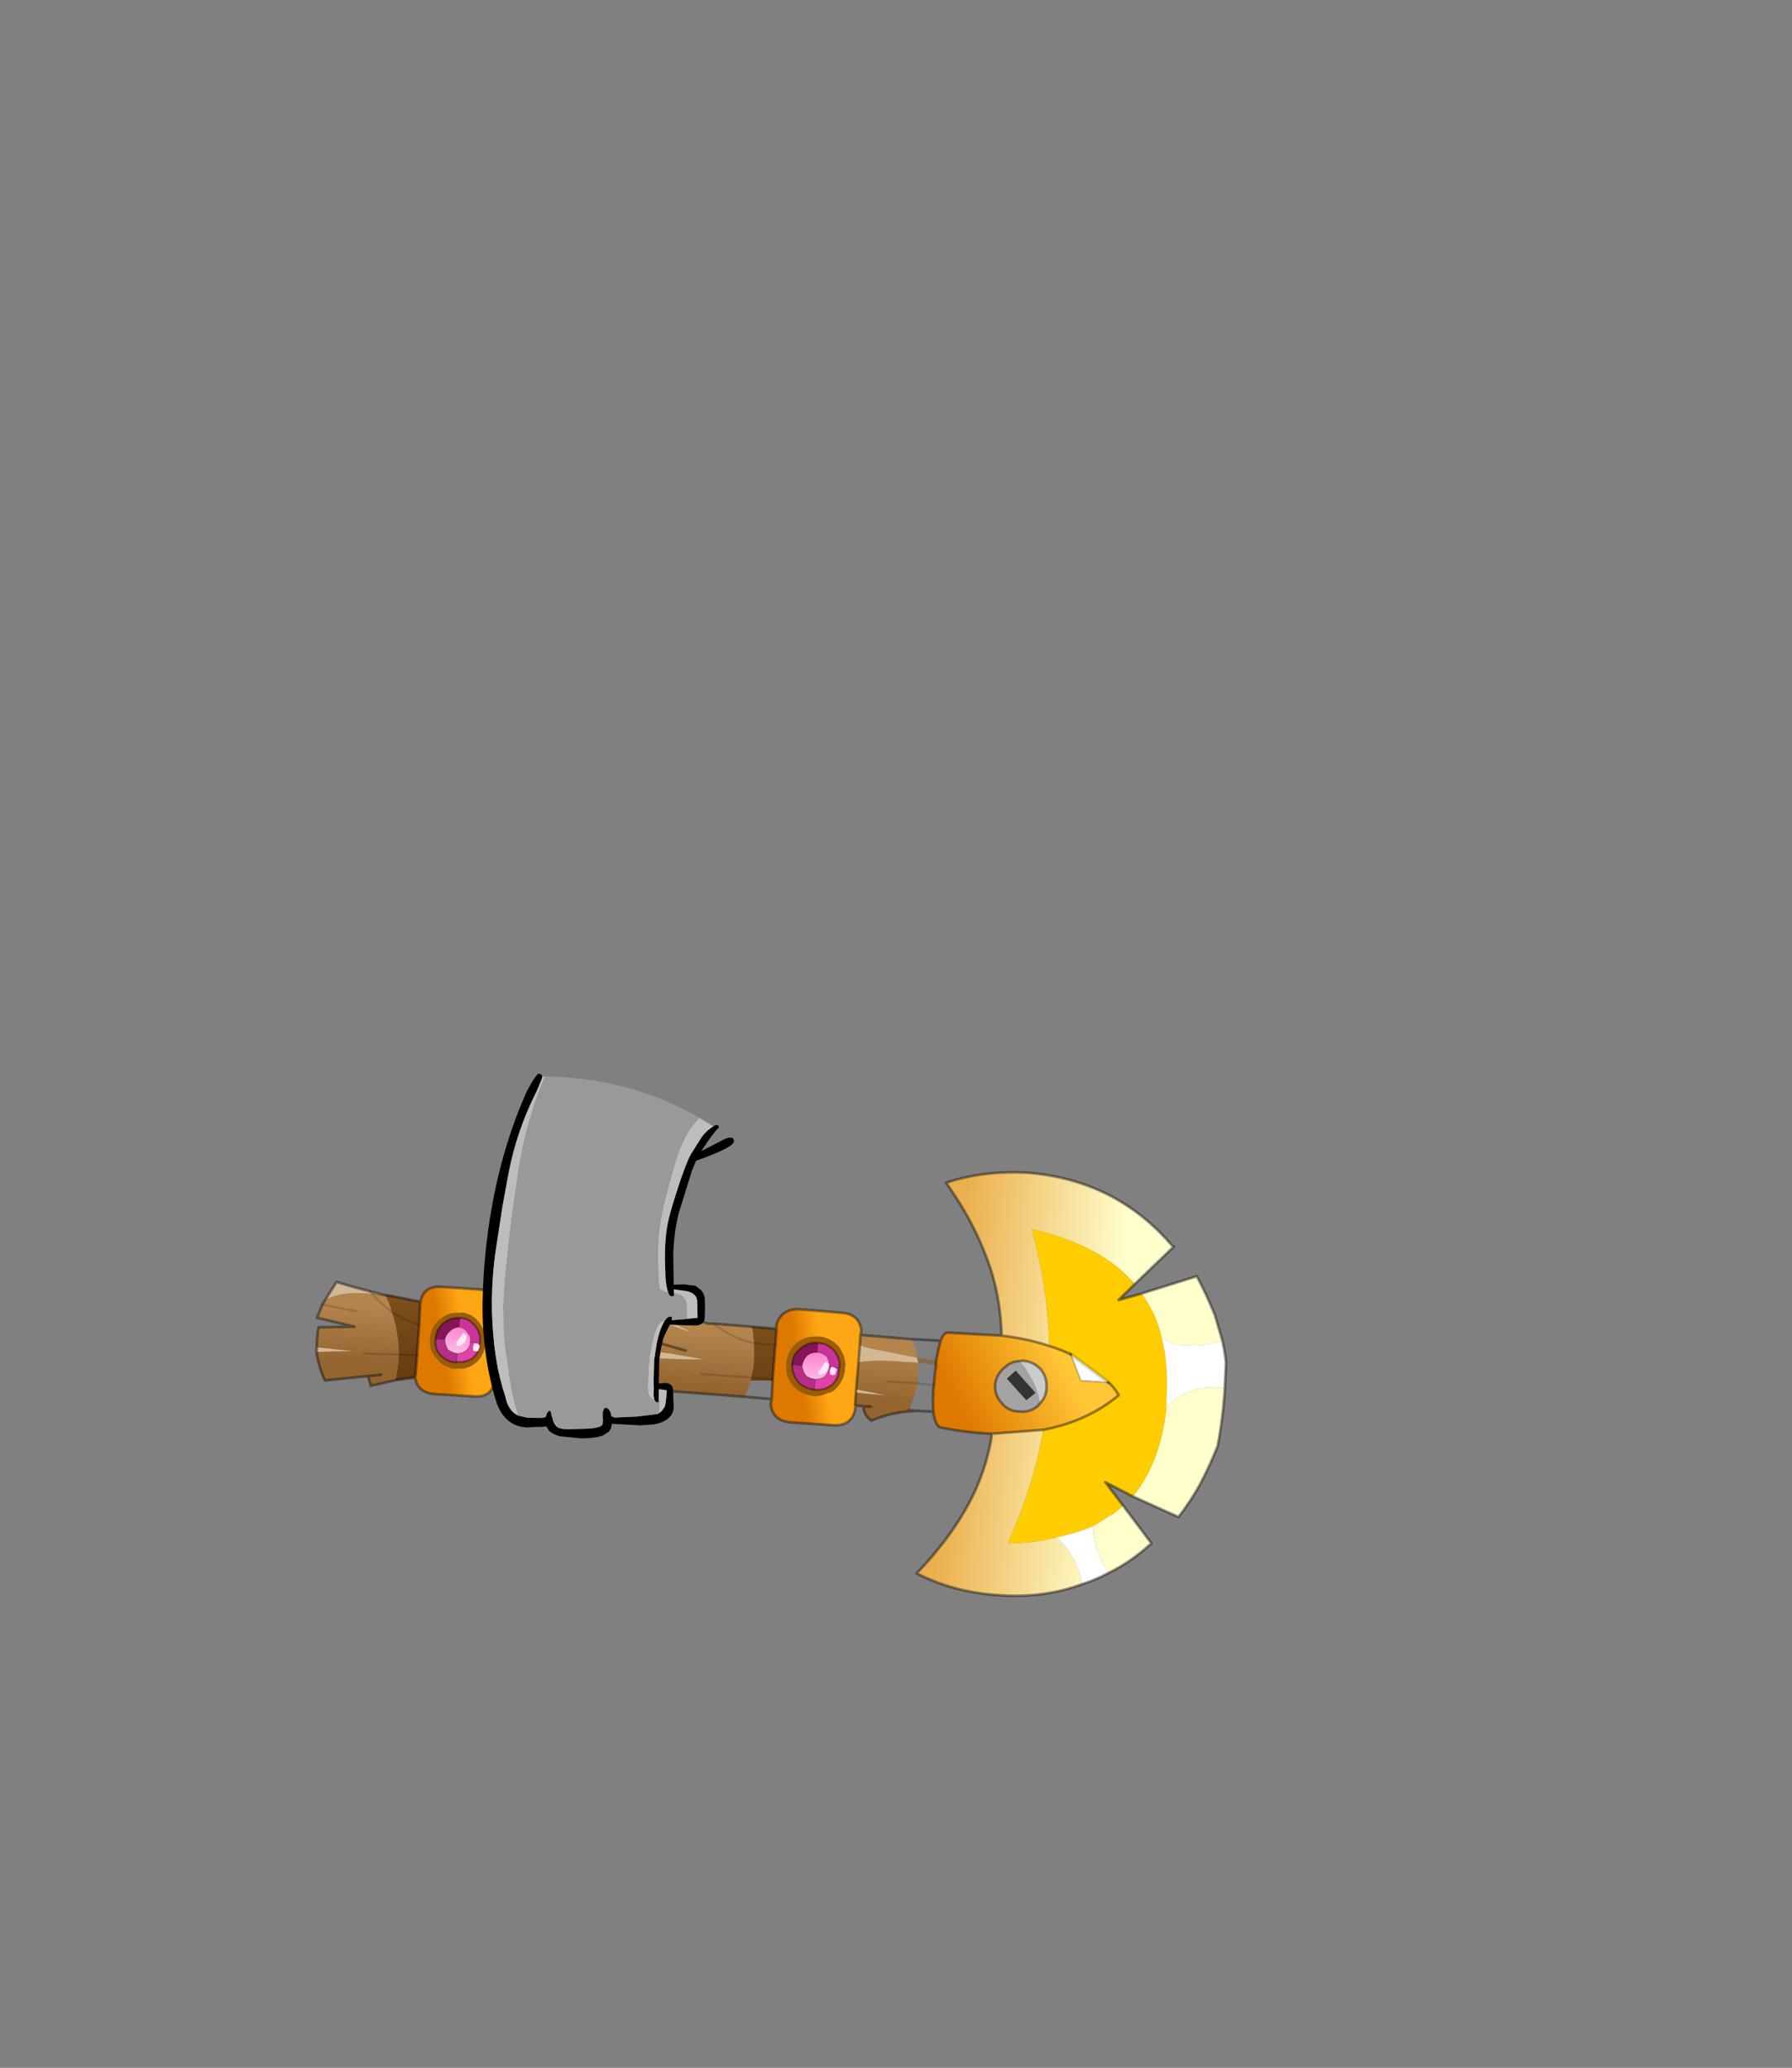 <?xml version="1.0" encoding="UTF-8" standalone="no"?>
<svg xmlns:xlink="http://www.w3.org/1999/xlink" height="531.5px" width="460.6px" xmlns="http://www.w3.org/2000/svg">
  <rect width="100%" height="100%" fill="#808080" stroke="none"/>
  <g transform="matrix(1.0, 0.0, 0.0, 1.0, 193.65, 334.05)">
    <use height="134.55" transform="matrix(1.0, 0.0, 0.0, 1.0, -112.65, -58.1)" width="234.45" xlink:href="#shape0"/>
  </g>
  <defs>
    <g id="shape0" transform="matrix(1.0, 0.0, 0.0, 1.0, 112.65, 58.1)">
      <path d="M63.8 9.25 Q63.5 -2.35 59.3 -12.4 55.85 -21.2 49.5 -30.05 59.3 -33.3 70.7 -32.6 93.35 -30.7 107.8 -13.65 L108.05 -13.65 98.0 -4.0 Q89.4 -14.1 71.5 -18.1 75.75 -2.85 76.0 11.9 70.6 10.05 63.8 9.25 M94.95 52.85 L102.3 62.65 102.15 62.75 Q97.05 67.4 91.35 70.2 89.6 67.7 88.75 65.3 87.35 62.05 87.35 58.2 L91.5 55.6 91.65 55.5 Q93.5 54.55 94.95 52.85 M84.4 73.15 Q74.3 76.9 62.4 75.9 51.2 75.1 41.95 70.35 49.55 62.45 54.3 54.3 59.75 45.0 61.35 34.45 L74.5 33.45 Q72.35 45.95 67.15 58.4 L65.45 62.65 Q72.3 62.55 77.9 61.1 80.1 62.95 81.55 65.4 84.05 69.1 84.4 73.15" fill="url(#gradient0)" fill-rule="evenodd" stroke="none"/>
      <path d="M99.75 -1.55 L113.95 -6.0 Q116.55 -1.15 118.6 3.95 L120.5 10.45 Q116.15 12.15 110.9 11.65 L108.2 11.55 Q106.95 10.7 104.95 9.75 103.4 3.3 99.75 -1.55 M121.15 22.85 Q120.7 30.35 119.3 37.65 117.35 42.55 115.0 47.05 112.55 51.6 109.25 55.85 L97.5 50.55 Q104.7 41.9 106.15 27.65 112.05 21.8 119.85 22.55 L121.15 22.85" fill="#ffffcc" fill-rule="evenodd" stroke="none"/>
      <path d="M98.0 -4.0 L93.85 0.1 99.75 -1.55 Q103.4 3.3 104.95 9.75 106.75 16.8 106.15 26.05 L106.15 27.65 Q104.7 41.9 97.5 50.55 L90.45 46.9 94.95 52.85 Q93.5 54.55 91.65 55.5 L91.5 55.6 87.35 58.2 Q83.15 60.0 77.9 61.1 72.3 62.55 65.45 62.65 L67.15 58.4 Q72.35 45.95 74.5 33.45 85.9 31.25 93.9 24.55 92.8 22.55 91.25 21.25 L81.6 14.05 Q79.0 12.8 76.0 11.9 75.75 -2.85 71.5 -18.1 89.4 -14.1 98.0 -4.0" fill="#ffcc00" fill-rule="evenodd" stroke="none"/>
      <path d="M120.5 10.45 Q121.15 13.25 121.45 16.1 L121.15 22.85 119.85 22.55 Q112.05 21.8 106.15 27.65 L106.15 26.05 Q106.75 16.8 104.95 9.75 106.95 10.7 108.2 11.55 L110.9 11.65 Q116.15 12.15 120.5 10.45 M91.35 70.2 Q88.15 71.95 84.4 73.15 84.05 69.1 81.55 65.4 80.1 62.95 77.9 61.1 83.15 60.0 87.35 58.2 87.35 62.05 88.75 65.3 89.6 67.7 91.35 70.2 M91.25 21.25 L84.15 20.8 81.6 14.05 91.25 21.25" fill="#ffffff" fill-rule="evenodd" stroke="none"/>
      <path d="M61.35 34.45 Q54.95 34.2 48.2 32.85 46.7 32.55 46.25 28.8 46.05 26.65 46.25 23.05 L46.4 21.95 Q46.6 18.95 46.95 16.85 L46.95 15.6 Q47.65 12.2 48.1 10.55 48.75 8.8 49.75 8.45 L63.8 9.25 Q70.6 10.05 76.0 11.9 79.0 12.8 81.6 14.05 L84.15 20.8 91.25 21.25 Q92.8 22.55 93.9 24.55 85.9 31.25 74.5 33.45 L61.35 34.45 M73.65 26.65 Q75.25 25.1 75.35 22.65 75.5 20.0 73.9 17.95 71.95 15.85 69.25 15.7 L68.25 15.8 Q66.1 15.95 64.65 17.35 62.45 19.15 62.15 21.65 61.85 24.45 63.8 26.55 65.55 28.75 68.45 28.75 70.95 29.1 73.15 27.3 L73.65 26.65" fill="url(#gradient1)" fill-rule="evenodd" stroke="none"/>
      <path d="M73.65 26.65 L73.15 27.3 Q70.95 29.1 68.45 28.75 65.55 28.75 63.8 26.55 61.85 24.45 62.15 21.65 62.45 19.15 64.65 17.35 66.1 15.95 68.25 15.8 69.8 17.1 71.0 19.5 73.1 22.7 73.65 26.65 M67.4 18.25 L65.15 20.3 70.15 25.85 72.5 23.95 67.4 18.25" fill="#a3a3a3" fill-rule="evenodd" stroke="none"/>
      <path d="M67.4 18.25 L72.5 23.95 70.15 25.85 65.15 20.3 67.4 18.25" fill="#333333" fill-rule="evenodd" stroke="none"/>
      <path d="M68.25 15.8 L69.25 15.7 Q71.95 15.85 73.9 17.95 75.5 20.0 75.35 22.65 75.25 25.1 73.65 26.65 73.1 22.7 71.0 19.5 69.8 17.1 68.25 15.8" fill="#cccccc" fill-rule="evenodd" stroke="none"/>
      <path d="M46.25 28.8 L42.95 28.6 40.0 28.4 Q41.5 24.85 42.2 21.5 42.45 18.95 42.3 16.2 L42.6 16.25 46.4 16.8 46.95 16.85 Q46.6 18.95 46.4 21.95 L42.2 21.5 46.4 21.95 46.25 23.05 Q46.05 26.65 46.25 28.8 M4.7 25.55 L-2.25 24.95 Q-1.1 22.5 -0.55 20.0 0.45 15.8 0.1 11.2 0.05 9.15 -0.4 6.95 L5.95 7.5 5.65 11.65 0.1 11.2 5.65 11.65 4.95 20.4 4.7 25.55 M-86.95 20.0 L-92.05 20.7 Q-91.25 17.5 -91.15 14.1 L-86.45 14.2 -91.15 14.1 Q-91.15 8.65 -92.95 3.15 -89.75 5.25 -85.9 6.5 L-86.45 14.2 -86.75 18.55 -86.95 20.0 M-94.65 -1.2 L-93.55 -1.05 -85.55 0.55 -85.65 1.35 -85.9 6.5 Q-89.75 5.25 -92.95 3.15 -93.6 0.8 -94.65 -1.2 M40.55 10.15 L48.1 10.55 Q47.65 12.2 46.95 15.6 L44.15 15.25 42.05 14.9 Q41.75 12.3 40.55 10.15 M4.95 20.4 L-0.55 20.0 4.95 20.4" fill="url(#gradient2)" fill-rule="evenodd" stroke="none"/>
      <path d="M46.95 16.85 L46.4 16.8 42.6 16.25 42.3 16.2 42.05 14.9 44.15 15.25 46.95 15.6 46.95 16.85" fill="#856b4d" fill-rule="evenodd" stroke="none"/>
      <path d="M-112.3 13.45 Q-112.2 12.9 -112.25 12.2 L-102.7 13.25 -106.55 13.3 -112.3 13.45 M-110.1 0.15 L-107.15 -4.55 Q-102.75 -3.2 -98.55 -2.15 L-94.9 -1.2 -97.9 -1.65 -98.05 -1.5 -98.55 -2.15 -98.05 -1.5 Q-106.1 -2.25 -110.1 0.15 M-27.05 4.4 Q-26.4 3.55 -25.35 3.0 -21.75 5.5 -16.7 7.95 L-16.7 8.2 -23.2 5.9 -27.05 4.4 M42.05 14.9 L42.3 16.2 39.35 16.05 Q31.55 15.35 27.0 16.1 L27.35 11.7 29.7 12.45 37.45 14.0 42.05 14.9 M26.4 23.05 L30.35 23.8 34.1 24.6 28.85 24.15 26.35 23.9 26.4 23.05 M-12.5 15.35 L-16.35 15.4 -28.05 15.0 -40.85 12.85 -40.7 12.7 -36.3 12.35 -31.65 12.45 -21.2 13.85 -12.5 15.35 M-65.15 2.8 Q-63.05 3.85 -59.85 4.9 -55.0 6.2 -50.9 6.5 L-60.25 6.3 -65.45 6.3 -65.15 2.8 M-66.4 18.95 L-65.95 12.1 Q-60.45 15.7 -49.8 17.75 L-28.95 20.6 -48.85 19.55 -66.4 18.95" fill="#d4b793" fill-rule="evenodd" stroke="none"/>
      <path d="M42.95 28.6 Q36.25 28.55 30.3 31.1 28.15 29.4 28.35 27.4 L26.1 27.2 26.35 23.9 28.85 24.15 34.1 24.6 30.35 23.8 26.4 23.05 27.0 16.1 Q31.55 15.35 39.35 16.05 L42.3 16.2 Q42.45 18.95 42.2 21.5 41.5 24.85 40.0 28.4 L42.95 28.6 M-2.25 24.95 L-28.1 23.0 Q-31.5 23.15 -34.5 24.3 -38.05 25.3 -41.25 27.1 -44.6 25.15 -45.65 21.9 L-66.6 20.95 -66.5 20.05 -66.4 18.95 -48.85 19.55 -28.95 20.6 -49.8 17.75 Q-60.45 15.7 -65.95 12.1 L-65.6 9.3 -65.45 6.3 -60.25 6.3 -50.9 6.5 Q-55.0 6.2 -59.85 4.9 -63.05 3.85 -65.15 2.8 L-65.25 2.05 -60.0 2.5 -56.45 0.15 -50.7 -0.4 -47.75 0.4 -42.55 3.7 -27.55 4.75 -27.05 4.4 -23.2 5.9 -16.7 8.2 -16.7 7.95 Q-21.75 5.5 -25.35 3.0 -24.65 1.9 -23.55 1.3 -20.0 4.1 -12.05 6.0 L-11.65 6.2 -10.35 6.15 -0.4 6.95 Q0.05 9.15 0.1 11.2 0.45 15.8 -0.55 20.0 L-13.6 19.1 -0.55 20.0 Q-1.1 22.5 -2.25 24.95 M-92.05 20.7 L-98.35 22.15 -99.05 19.65 -110.1 20.75 Q-111.8 17.3 -112.3 13.45 L-106.55 13.3 -102.7 13.25 -112.25 12.2 Q-112.25 9.6 -111.75 7.1 L-102.55 6.95 -112.15 4.65 -110.8 1.25 -110.1 0.15 Q-106.1 -2.25 -98.05 -1.5 -95.75 1.0 -92.95 3.15 -91.15 8.65 -91.15 14.1 -91.25 17.5 -92.05 20.7 M28.35 27.4 L30.2 27.5 28.35 27.4 M34.35 21.05 L42.2 21.5 34.35 21.05 M-12.5 15.35 L-21.2 13.85 -31.65 12.45 -36.3 12.35 -40.7 12.7 -40.85 12.85 -28.05 15.0 -16.35 15.4 -12.5 15.35 M-17.4 13.1 L-23.5 11.35 Q-27.0 10.25 -29.95 8.75 -28.85 6.6 -27.55 4.75 -28.85 6.6 -29.95 8.75 -27.0 10.25 -23.5 11.35 L-17.4 13.1 M-54.65 12.35 Q-54.35 9.55 -52.9 6.8 -49.75 7.9 -46.5 8.35 -49.75 7.9 -52.9 6.8 -54.35 9.55 -54.65 12.35 L-47.65 14.0 -54.65 12.35 -54.85 15.65 -42.5 17.55 -54.85 15.65 -54.65 12.35 M-56.65 9.85 L-65.6 9.3 -56.65 9.85 M-33.9 15.8 L-45.15 14.5 -33.9 15.8 M-45.65 21.9 L-40.45 22.3 -45.65 21.9 M-95.7 19.3 L-99.05 19.65 -95.7 19.3 M-100.1 13.85 L-91.15 14.1 -100.1 13.85 M-102.1 3.0 L-110.8 1.25 -102.1 3.0 M-10.35 6.15 Q-5.6 9.8 0.1 11.2 -5.6 9.8 -10.35 6.15" fill="url(#gradient3)" fill-rule="evenodd" stroke="none"/>
      <path d="M-94.9 -1.2 L-94.65 -1.2 Q-93.6 0.8 -92.95 3.15 -95.75 1.0 -98.05 -1.5 L-97.9 -1.65 -94.9 -1.2 M27.5 9.05 L40.55 10.15 Q41.75 12.3 42.05 14.9 L37.45 14.0 29.7 12.45 27.35 11.7 27.5 9.05" fill="#b3854d" fill-rule="evenodd" stroke="none"/>
      <path d="M26.1 27.2 L26.25 27.35 26.15 28.15 Q25.35 32.65 20.15 32.25 L9.75 31.55 Q5.05 31.15 4.5 27.25 4.45 26.5 4.7 25.55 L4.95 20.4 5.65 11.65 5.95 7.5 5.9 6.55 Q7.1 2.25 11.95 2.45 L22.4 3.35 Q27.25 3.55 27.75 8.05 L27.5 9.05 27.35 11.7 27.0 16.1 26.4 23.05 26.35 23.9 26.1 27.2 M23.45 17.75 L23.65 16.75 Q23.5 14.3 22.0 12.15 19.85 9.75 16.75 9.45 L16.55 9.55 Q13.5 9.2 11.0 11.2 8.75 13.25 8.35 16.65 L8.5 16.8 Q8.2 19.9 10.2 22.15 12.25 24.4 15.35 24.7 L15.45 24.85 Q17.5 24.8 19.15 23.95 20.3 23.85 21.1 22.95 23.2 20.95 23.55 17.9 L23.45 17.75" fill="url(#gradient4)" fill-rule="evenodd" stroke="none"/>
      <path d="M16.55 11.1 Q19.25 11.3 20.75 13.15 22.25 15.05 22.2 17.15 L22.0 17.55 19.45 17.3 Q19.6 15.85 18.9 14.65 17.85 13.65 16.45 13.55 L16.55 11.1 M-75.45 4.75 L-75.3 4.65 Q-73.0 4.9 -71.6 6.65 -69.95 8.7 -70.25 10.95 L-72.8 10.95 Q-72.5 9.4 -73.5 8.45 -74.25 7.2 -75.7 7.05 L-75.45 4.75" fill="#cc3399" fill-rule="evenodd" stroke="none"/>
      <path d="M22.0 17.55 L22.2 17.15 Q22.25 15.05 20.75 13.15 19.25 11.3 16.55 11.1 14.05 10.85 12.1 12.6 10.1 14.0 9.95 16.7 9.95 19.25 11.6 21.3 13.0 22.75 15.65 23.15 18.4 23.35 20.25 21.85 22.0 20.15 22.0 17.55 M23.45 17.75 L23.55 17.9 Q23.2 20.95 21.1 22.95 20.3 23.85 19.15 23.95 17.5 24.8 15.45 24.85 L15.35 24.7 Q12.25 24.4 10.2 22.15 8.2 19.9 8.5 16.8 L8.35 16.65 Q8.75 13.25 11.0 11.2 13.5 9.2 16.55 9.55 L16.75 9.45 Q19.85 9.75 22.0 12.15 23.5 14.3 23.65 16.75 L23.45 17.75 M-68.8 11.05 Q-69.15 14.2 -71.05 16.0 -73.45 18.15 -76.4 17.7 L-76.55 17.85 Q-79.65 17.45 -81.4 15.25 -83.45 13.05 -83.15 10.25 L-83.15 9.95 Q-82.95 6.95 -80.6 5.05 -78.4 3.05 -75.25 3.4 L-75.1 3.25 Q-72.3 3.55 -70.55 5.75 -68.8 7.95 -68.8 11.05 M-70.25 10.95 Q-69.95 8.7 -71.6 6.65 -73.0 4.9 -75.3 4.65 L-75.45 4.75 Q-77.95 4.5 -79.75 6.15 -81.6 7.7 -81.7 10.15 -82.0 12.65 -80.45 14.25 -78.8 16.0 -76.35 16.15 L-76.2 16.0 Q-73.95 16.25 -72.1 15.0 -70.35 13.35 -70.25 10.95" fill="#9c5c00" fill-rule="evenodd" stroke="none"/>
      <path d="M19.45 17.3 L22.0 17.55 Q22.0 20.15 20.25 21.85 18.4 23.35 15.65 23.15 L15.8 20.45 Q17.4 20.5 18.35 19.75 19.3 18.75 19.45 17.3 M-72.8 10.95 L-70.25 10.95 Q-70.35 13.35 -72.1 15.0 -73.95 16.25 -76.2 16.0 L-76.35 16.15 -76.15 13.85 Q-74.85 13.85 -73.9 13.1 -72.8 12.2 -72.8 10.95" fill="#e042a8" fill-rule="evenodd" stroke="none"/>
      <path d="M16.45 13.55 Q17.85 13.65 18.9 14.65 19.6 15.85 19.45 17.3 19.3 18.75 18.35 19.75 17.4 20.5 15.8 20.45 14.4 20.3 13.5 19.55 12.65 18.45 12.5 17.0 12.8 15.4 13.75 14.4 14.85 13.5 16.45 13.55" fill="url(#gradient5)" fill-rule="evenodd" stroke="none"/>
      <path d="M16.55 11.1 L16.45 13.55 Q14.85 13.5 13.75 14.4 12.8 15.4 12.5 17.0 L9.95 16.7 Q10.1 14.0 12.1 12.6 14.05 10.85 16.55 11.1 M-75.45 4.75 L-75.7 7.05 Q-77.15 7.2 -78.1 8.2 -79.0 8.95 -79.3 10.25 L-81.7 10.15 Q-81.6 7.7 -79.75 6.15 -77.95 4.5 -75.45 4.75" fill="#871556" fill-rule="evenodd" stroke="none"/>
      <path d="M15.65 23.15 Q13.0 22.75 11.6 21.3 9.95 19.25 9.95 16.7 L12.5 17.0 Q12.65 18.45 13.5 19.55 14.4 20.3 15.8 20.45 L15.65 23.15 M-76.35 16.15 Q-78.8 16.0 -80.45 14.25 -82.0 12.65 -81.7 10.15 L-79.3 10.25 Q-79.3 11.5 -78.6 12.75 -77.7 13.55 -76.15 13.85 L-76.35 16.15" fill="#b82e86" fill-rule="evenodd" stroke="none"/>
      <path d="M-66.6 20.95 Q-67.2 25.3 -72.15 24.85 L-81.95 24.25 Q-86.35 23.9 -86.95 20.0 L-86.75 18.55 -86.45 14.2 -85.9 6.5 -85.65 1.35 -85.55 0.55 Q-84.8 -3.65 -80.15 -3.3 L-70.05 -2.6 Q-65.2 -2.1 -65.25 2.05 L-65.15 2.8 -65.45 6.3 -65.6 9.3 -65.95 12.1 -66.4 18.95 -66.5 20.05 -66.6 20.95 M-68.8 11.05 Q-68.8 7.95 -70.55 5.75 -72.3 3.55 -75.1 3.25 L-75.25 3.4 Q-78.4 3.05 -80.6 5.05 -82.95 6.95 -83.15 9.95 L-83.15 10.25 Q-83.45 13.05 -81.4 15.25 -79.65 17.45 -76.55 17.85 L-76.4 17.7 Q-73.45 18.15 -71.05 16.0 -69.15 14.2 -68.8 11.05" fill="url(#gradient6)" fill-rule="evenodd" stroke="none"/>
      <path d="M-75.7 7.05 Q-74.25 7.2 -73.5 8.45 -72.5 9.4 -72.8 10.95 -72.8 12.2 -73.9 13.1 -74.85 13.85 -76.15 13.85 -77.7 13.55 -78.6 12.75 -79.3 11.5 -79.3 10.25 -79.0 8.95 -78.1 8.2 -77.15 7.2 -75.7 7.05" fill="url(#gradient7)" fill-rule="evenodd" stroke="none"/>
      <path d="M63.8 9.25 Q63.5 -2.35 59.3 -12.4 55.85 -21.2 49.5 -30.05 59.3 -33.3 70.7 -32.6 93.35 -30.7 107.8 -13.65 L108.05 -13.65 98.0 -4.0 93.85 0.1 99.75 -1.55 113.95 -6.0 Q116.55 -1.15 118.6 3.95 L120.5 10.45 Q121.15 13.25 121.45 16.1 L121.15 22.85 Q120.7 30.35 119.3 37.65 117.35 42.55 115.0 47.05 112.55 51.6 109.25 55.85 L97.5 50.55 90.45 46.9 94.95 52.85 102.3 62.65 102.15 62.75 Q97.05 67.4 91.35 70.2 88.15 71.95 84.4 73.15 74.3 76.9 62.4 75.9 51.2 75.1 41.95 70.35 49.55 62.45 54.3 54.3 59.75 45.0 61.35 34.45 54.95 34.2 48.2 32.85 46.7 32.55 46.25 28.8 L42.95 28.6 Q36.25 28.55 30.3 31.1 28.15 29.4 28.35 27.4 L26.1 27.2 26.25 27.35 26.15 28.15 Q25.35 32.65 20.15 32.25 L9.75 31.55 Q5.05 31.15 4.5 27.25 4.45 26.5 4.7 25.55 L-2.25 24.95 -28.1 23.0 Q-31.5 23.15 -34.5 24.3 -38.05 25.3 -41.25 27.1 -44.6 25.15 -45.65 21.9 L-66.6 20.95 Q-67.2 25.3 -72.15 24.85 L-81.95 24.25 Q-86.35 23.9 -86.95 20.0 L-92.05 20.7 -98.35 22.15 -99.05 19.65 -110.1 20.75 Q-111.8 17.3 -112.3 13.45 -112.2 12.9 -112.25 12.2 -112.25 9.6 -111.75 7.1 L-102.55 6.95 -112.15 4.65 -110.8 1.25 -110.1 0.15 -107.15 -4.55 Q-102.75 -3.2 -98.55 -2.15 L-94.9 -1.2 -94.65 -1.2 -93.55 -1.05 -85.55 0.55 Q-84.8 -3.65 -80.15 -3.3 L-70.05 -2.6 Q-65.2 -2.1 -65.25 2.05 L-60.0 2.5 -56.45 0.15 -50.7 -0.4 -47.75 0.4 -42.55 3.7 -27.55 4.75 -27.05 4.4 Q-26.4 3.55 -25.35 3.0 -24.65 1.9 -23.55 1.3 -20.0 4.1 -12.05 6.0 L-11.65 6.2 -10.35 6.15 -0.4 6.95 5.95 7.5 5.9 6.55 Q7.1 2.25 11.95 2.45 L22.4 3.35 Q27.25 3.55 27.75 8.05 L27.5 9.05 40.55 10.15 48.1 10.55 Q48.75 8.8 49.75 8.45 L63.8 9.25 Q70.6 10.05 76.0 11.9 79.0 12.8 81.6 14.05 M91.25 21.25 Q92.8 22.55 93.9 24.55 85.9 31.25 74.5 33.45 L61.35 34.45 M68.25 15.8 L69.25 15.7 Q71.95 15.85 73.9 17.95 75.5 20.0 75.35 22.65 75.25 25.1 73.65 26.65 L73.15 27.3 Q70.95 29.1 68.45 28.75 65.55 28.75 63.8 26.55 61.85 24.45 62.15 21.65 62.45 19.15 64.65 17.35 66.1 15.95 68.25 15.8 M46.4 21.95 Q46.6 18.95 46.95 16.85 L46.95 15.6 Q47.65 12.2 48.1 10.55 M27.0 16.1 L26.4 23.05 26.35 23.9 26.1 27.2 M46.4 21.95 L46.25 23.05 Q46.05 26.65 46.25 28.8 M27.35 11.7 L27.5 9.05 M27.0 16.1 L27.35 11.7 M5.65 11.65 L5.95 7.5 M5.65 11.65 L4.95 20.4 4.7 25.55 M30.2 27.5 L28.35 27.4 M40.0 28.4 L42.95 28.6 M-27.55 4.75 Q-28.85 6.6 -29.95 8.75 -27.0 10.25 -23.5 11.35 L-17.4 13.1 M-65.45 6.3 L-65.6 9.3 -65.95 12.1 -66.4 18.95 -66.5 20.05 -66.6 20.95 M-65.45 6.3 L-65.15 2.8 -65.25 2.05 M-40.45 22.3 L-45.65 21.9 M-85.55 0.55 L-85.65 1.35 -85.9 6.5 -86.45 14.2 -86.75 18.55 -86.95 20.0 M-99.05 19.65 L-95.7 19.3" fill="none" stroke="#000000" stroke-linecap="round" stroke-linejoin="round" stroke-opacity="0.4" stroke-width="0.7"/>
      <path d="M91.25 21.25 L81.6 14.05" fill="none" stroke="#000000" stroke-linecap="round" stroke-linejoin="round" stroke-opacity="0.153" stroke-width="1.0"/>
      <path d="M81.6 14.05 L84.15 20.8 91.25 21.25 M42.2 21.5 L46.4 21.95 M0.1 11.2 L5.65 11.65 M42.2 21.5 L34.35 21.05 M-98.55 -2.15 L-98.05 -1.5 Q-95.75 1.0 -92.95 3.15 -89.75 5.25 -85.9 6.5 M-0.55 20.0 L-13.6 19.1 M-54.65 12.35 L-47.65 14.0 M-65.6 9.3 L-56.65 9.85 M-45.15 14.5 L-33.9 15.8 M-91.15 14.1 L-100.1 13.85 M-86.45 14.2 L-91.15 14.1 M-110.8 1.25 L-102.1 3.0 M0.1 11.2 Q-5.6 9.8 -10.35 6.15 M-0.55 20.0 L4.95 20.4" fill="none" stroke="#000000" stroke-linecap="round" stroke-linejoin="round" stroke-opacity="0.153" stroke-width="0.5"/>
      <path d="M22.0 17.55 L22.2 17.15 Q22.25 15.05 20.75 13.15 19.25 11.3 16.55 11.1 14.05 10.85 12.1 12.6 10.1 14.0 9.95 16.7 9.95 19.25 11.6 21.3 13.0 22.75 15.65 23.15 18.4 23.35 20.25 21.85 22.0 20.15 22.0 17.55 M-70.25 10.95 Q-69.95 8.7 -71.6 6.65 -73.0 4.9 -75.3 4.65 L-75.45 4.75 Q-77.95 4.5 -79.75 6.15 -81.6 7.7 -81.7 10.15 -82.0 12.65 -80.45 14.25 -78.8 16.0 -76.35 16.15 L-76.2 16.0 Q-73.95 16.25 -72.1 15.0 -70.35 13.35 -70.25 10.95" fill="none" stroke="#000000" stroke-linecap="round" stroke-linejoin="round" stroke-opacity="0.4" stroke-width="0.5"/>
      <path d="M16.55 11.1 L16.45 13.55 Q17.85 13.65 18.9 14.65 19.6 15.85 19.45 17.3 L22.0 17.55 M12.5 17.0 Q12.8 15.4 13.75 14.4 14.85 13.5 16.45 13.55 M19.45 17.3 Q19.3 18.75 18.35 19.75 17.4 20.5 15.8 20.45 L15.65 23.15 M15.8 20.45 Q14.4 20.3 13.5 19.55 12.65 18.45 12.5 17.0 L9.95 16.7 M-75.45 4.75 L-75.7 7.05 Q-74.25 7.2 -73.5 8.45 -72.5 9.4 -72.8 10.95 L-70.25 10.95 M-79.3 10.25 Q-79.0 8.95 -78.1 8.2 -77.15 7.2 -75.7 7.05 M-76.35 16.15 L-76.15 13.85 Q-77.7 13.55 -78.6 12.75 -79.3 11.5 -79.3 10.25 L-81.7 10.15 M-72.8 10.95 Q-72.8 12.2 -73.9 13.1 -74.85 13.85 -76.15 13.85" fill="none" stroke="#000000" stroke-linecap="round" stroke-linejoin="round" stroke-opacity="0.251" stroke-width="0.25"/>
      <path d="M-46.5 8.35 Q-49.75 7.9 -52.9 6.8 -54.35 9.55 -54.65 12.35 L-54.85 15.65 -42.5 17.55" fill="none" stroke="#000000" stroke-linecap="round" stroke-linejoin="round" stroke-opacity="0.302" stroke-width="0.75"/>
      <path d="M-76.3 12.0 L-76.4 11.3 -76.4 11.1 -74.55 8.6 -73.7 9.2 Q-73.6 11.15 -75.45 11.85 L-76.3 12.0" fill="#ffe5f6" fill-rule="evenodd" stroke="none"/>
      <path d="M-72.1 12.1 L-71.7 11.15 -70.75 11.4 -70.3 11.9 -70.75 13.2 -71.35 13.3 -72.0 13.15 -72.1 12.1" fill="#ffe5f6" fill-rule="evenodd" stroke="none"/>
      <path d="M16.85 19.3 L16.75 18.6 16.75 18.4 18.6 15.9 19.45 16.5 Q19.55 18.45 17.7 19.15 L16.85 19.3" fill="#ffe5f6" fill-rule="evenodd" stroke="none"/>
      <path d="M19.65 18.2 L20.05 17.25 21.0 17.5 21.45 18.0 21.0 19.3 20.4 19.4 19.75 19.25 19.65 18.2" fill="#ffe5f6" fill-rule="evenodd" stroke="none"/>
      <path d="M-54.25 -57.35 L-54.25 -57.3 Q-54.25 -56.95 -55.75 -53.5 -60.9 -43.35 -63.0 -32.15 L-64.5 -23.95 -66.4 -11.55 Q-68.15 2.0 -66.1 15.35 -65.3 20.35 -63.75 24.95 -63.05 28.55 -60.45 29.8 L-58.1 30.35 -55.8 30.4 -54.7 30.4 Q-53.75 30.4 -53.3 30.05 -53.05 28.55 -52.25 28.55 -51.95 28.95 -51.85 29.85 L-51.85 29.9 -51.8 29.9 -51.5 31.05 -51.5 31.2 -51.25 31.7 -51.15 31.85 -50.5 32.65 -50.4 32.75 Q-49.75 33.25 -47.85 33.3 L-44.25 33.2 Q-39.95 33.2 -38.95 32.3 -38.75 32.1 -38.65 30.95 -38.85 29.35 -38.65 28.65 -38.35 27.55 -37.65 27.85 -37.0 28.15 -36.65 29.15 L-36.5 30.0 -36.45 30.0 -35.65 30.3 -30.0 30.05 -24.7 29.4 -24.35 29.25 -23.55 28.6 -22.75 27.45 Q-22.45 26.2 -22.25 23.3 L-24.3 23.0 -24.35 25.95 -24.35 26.25 -24.9 26.45 -25.45 25.75 -25.65 24.7 -25.6 22.8 -25.65 20.65 -25.6 19.05 -25.5 15.4 -24.85 11.3 Q-24.3 8.55 -23.5 6.75 L-23.0 5.75 Q-22.05 4.1 -21.0 4.4 L-20.9 4.85 -21.0 5.3 -20.65 5.25 -17.1 4.95 -14.35 4.65 -14.45 0.4 Q-14.6 -1.9 -17.85 -2.3 L-20.45 -2.65 -20.4 -1.6 -20.4 -1.1 Q-20.35 -0.85 -21.0 -0.85 -21.55 -0.85 -21.9 -1.85 -22.4 -3.05 -22.6 -5.75 L-22.75 -10.65 Q-22.75 -15.75 -22.1 -19.2 -21.55 -22.2 -19.5 -28.45 -17.45 -34.8 -16.1 -37.35 L-13.25 -41.85 Q-12.35 -43.1 -10.85 -44.2 L-10.3 -44.55 Q-8.9 -45.5 -8.9 -44.05 -8.9 -44.55 -11.45 -41.1 L-13.4 -38.2 -10.35 -39.75 -7.15 -41.4 Q-5.0 -42.15 -5.0 -40.7 -5.0 -39.15 -14.75 -35.7 L-15.75 -33.3 -19.1 -22.55 Q-20.4 -17.7 -20.6 -11.8 L-20.5 -3.85 -17.9 -3.95 -14.85 -3.55 -13.5 -2.5 Q-12.7 -1.65 -12.5 -0.35 L-12.45 1.7 Q-12.45 4.75 -12.6 5.25 -13.05 6.65 -15.15 6.65 L-21.5 6.45 -21.95 7.35 Q-23.1 9.6 -23.25 10.3 L-23.8 12.75 -24.2 15.5 -24.3 20.75 -24.3 21.55 -22.75 21.4 Q-20.5 21.5 -20.65 23.65 L-20.5 27.55 Q-20.5 29.15 -21.6 30.25 -22.9 31.55 -25.55 32.05 L-29.0 32.3 -36.4 31.9 Q-36.45 32.65 -36.65 33.2 L-37.25 34.0 -38.7 34.9 Q-40.7 35.65 -44.3 35.65 L-49.8 35.1 Q-51.7 34.55 -52.6 33.6 L-53.2 32.6 -54.55 32.7 -55.8 32.7 -58.2 32.85 Q-63.7 32.55 -65.9 26.8 L-66.5 24.95 Q-69.9 12.8 -69.6 0.15 -69.35 -12.0 -67.2 -23.95 -65.35 -34.45 -61.85 -44.5 -60.25 -49.1 -58.25 -53.5 -55.85 -58.1 -55.1 -58.1 L-54.55 -57.85 -54.5 -57.8 -54.25 -57.35" fill="#000000" fill-rule="evenodd" stroke="none"/>
      <path d="M-60.45 29.8 Q-63.05 28.55 -63.75 24.95 -65.3 20.35 -66.1 15.35 -68.15 2.0 -66.4 -11.55 L-64.5 -23.95 -63.0 -32.15 Q-60.9 -43.35 -55.75 -53.5 -54.25 -56.95 -54.25 -57.3 L-54.25 -57.35 -53.6 -57.35 -53.85 -56.7 Q-58.4 -45.75 -60.3 -33.7 L-61.6 -24.9 Q-62.6 -18.2 -63.7 -6.65 -64.85 4.9 -63.55 13.95 -62.3 22.95 -61.5 25.95 L-60.45 29.8 M-10.3 -44.55 L-10.85 -44.2 Q-12.35 -43.1 -13.25 -41.85 L-16.1 -37.35 Q-17.45 -34.8 -19.5 -28.45 -21.55 -22.2 -22.1 -19.2 -22.75 -15.75 -22.75 -10.65 L-22.6 -5.75 Q-22.4 -3.05 -21.9 -1.85 L-22.5 -1.95 -23.75 -2.5 -24.15 -2.85 -24.4 -5.3 -24.55 -10.55 Q-24.55 -16.05 -23.95 -19.75 -23.5 -23.0 -21.65 -29.7 -19.85 -36.55 -18.65 -39.3 -17.6 -41.8 -16.1 -44.15 L-14.0 -46.7 -13.9 -46.75 -10.3 -44.55 M-20.4 -1.6 L-20.45 -2.65 -17.85 -2.3 Q-14.6 -1.9 -14.45 0.4 L-14.35 4.65 -17.1 4.95 -17.2 1.35 Q-17.3 -1.15 -20.2 -1.6 L-20.4 -1.6 M-23.0 5.75 L-23.5 6.75 Q-24.3 8.55 -24.85 11.3 L-25.5 15.4 -25.6 19.05 -25.65 20.65 -25.6 22.8 -25.65 24.7 -25.45 25.75 -25.8 25.65 -26.25 25.4 -26.65 24.95 -26.9 24.45 -27.1 23.3 -27.1 23.15 -27.1 21.4 -27.0 17.5 -26.4 13.05 Q-25.9 10.1 -25.2 8.15 -24.15 5.25 -23.0 5.65 L-23.0 5.75 M-24.35 25.95 L-24.3 23.0 -22.25 23.3 Q-22.45 26.2 -22.75 27.45 L-23.55 28.6 -24.35 29.25 -24.1 26.0 -24.35 25.95 M-50.4 32.75 L-50.5 32.65 -51.15 31.85 -50.75 31.65 Q-50.5 32.0 -50.4 32.75" fill="#bdbdbd" fill-rule="evenodd" stroke="none"/>
      <path d="M-60.45 29.8 L-61.5 25.95 Q-62.3 22.95 -63.55 13.95 -64.85 4.9 -63.7 -6.65 -62.6 -18.2 -61.6 -24.9 L-60.3 -33.7 Q-58.4 -45.75 -53.85 -56.7 L-53.6 -57.35 Q-32.0 -57.15 -13.9 -46.75 L-14.0 -46.7 -16.1 -44.15 Q-17.6 -41.8 -18.65 -39.3 -19.85 -36.55 -21.65 -29.7 -23.5 -23.0 -23.95 -19.75 -24.55 -16.05 -24.55 -10.55 L-24.4 -5.3 -24.15 -2.85 -23.75 -2.5 -22.5 -1.95 -21.9 -1.85 Q-21.55 -0.85 -21.0 -0.85 -20.35 -0.85 -20.4 -1.1 L-20.4 -1.6 -20.2 -1.6 Q-17.3 -1.15 -17.2 1.35 L-17.1 4.95 -20.65 5.25 -21.0 5.3 -20.9 4.85 -21.0 4.4 Q-22.05 4.1 -23.0 5.75 L-23.0 5.65 Q-24.15 5.25 -25.2 8.15 -25.9 10.1 -26.4 13.05 L-27.0 17.5 -27.1 21.4 -27.1 23.15 -27.1 23.3 -26.9 24.45 -26.65 24.95 -26.25 25.4 -25.8 25.65 -25.45 25.75 -24.9 26.45 -24.35 26.25 -24.35 25.95 -24.1 26.0 -24.35 29.25 -24.7 29.4 -30.0 30.05 -35.65 30.3 -36.45 30.0 -36.5 30.0 -36.65 29.15 Q-37.0 28.15 -37.65 27.85 -38.35 27.55 -38.65 28.65 -38.85 29.35 -38.65 30.95 -38.75 32.1 -38.95 32.3 -39.95 33.2 -44.25 33.2 L-47.85 33.3 Q-49.75 33.25 -50.4 32.75 -50.5 32.0 -50.75 31.65 L-51.15 31.85 -51.25 31.7 -51.5 31.2 -51.5 31.05 -51.8 29.9 -51.85 29.9 -51.85 29.85 Q-51.95 28.95 -52.25 28.55 -53.05 28.55 -53.3 30.05 -53.75 30.4 -54.7 30.4 L-55.8 30.4 -58.1 30.35 -60.45 29.8" fill="#999999" fill-rule="evenodd" stroke="none"/>
    </g>
    <linearGradient gradientTransform="matrix(-0.026, -0.002, 0.003, -0.036, 71.75, 20.75)" gradientUnits="userSpaceOnUse" id="gradient0" spreadMethod="pad" x1="-819.2" x2="819.2">
      <stop offset="0.0" stop-color="#ffffcc"/>
      <stop offset="1.0" stop-color="#ebaf4d"/>
    </linearGradient>
    <linearGradient gradientTransform="matrix(0.016, -0.008, 0.013, 0.026, 68.05, 25.75)" gradientUnits="userSpaceOnUse" id="gradient1" spreadMethod="pad" x1="-819.2" x2="819.2">
      <stop offset="0.0" stop-color="#de7900"/>
      <stop offset="1.0" stop-color="#ffc636"/>
    </linearGradient>
    <linearGradient gradientTransform="matrix(-0.001, 0.013, -0.004, -3.0E-4, -90.15, 11.2)" gradientUnits="userSpaceOnUse" id="gradient2" spreadMethod="pad" x1="-819.2" x2="819.2">
      <stop offset="0.0" stop-color="#7d4e1b"/>
      <stop offset="1.0" stop-color="#63390f"/>
    </linearGradient>
    <linearGradient gradientTransform="matrix(-7.0E-4, 0.009, -0.04, -0.003, -32.8, 14.15)" gradientUnits="userSpaceOnUse" id="gradient3" spreadMethod="pad" x1="-819.2" x2="819.2">
      <stop offset="0.0" stop-color="#b3854d"/>
      <stop offset="1.0" stop-color="#94642f"/>
    </linearGradient>
    <linearGradient gradientTransform="matrix(-0.004, 7.0E-4, -0.002, -0.013, 14.9, 17.1)" gradientUnits="userSpaceOnUse" id="gradient4" spreadMethod="pad" x1="-819.2" x2="819.2">
      <stop offset="0.0" stop-color="#ffa614"/>
      <stop offset="1.0" stop-color="#de7900"/>
    </linearGradient>
    <linearGradient gradientTransform="matrix(-3.0E-4, 0.004, -0.004, -3.0E-4, 16.05, 17.2)" gradientUnits="userSpaceOnUse" id="gradient5" spreadMethod="pad" x1="-819.2" x2="819.2">
      <stop offset="0.0" stop-color="#ff85d1"/>
      <stop offset="1.0" stop-color="#ffb8e3"/>
    </linearGradient>
    <linearGradient gradientTransform="matrix(-0.004, 7.0E-4, -0.002, -0.012, -77.15, 10.35)" gradientUnits="userSpaceOnUse" id="gradient6" spreadMethod="pad" x1="-819.2" x2="819.2">
      <stop offset="0.0" stop-color="#ffa614"/>
      <stop offset="1.0" stop-color="#de7900"/>
    </linearGradient>
    <linearGradient gradientTransform="matrix(-3.0E-4, 0.004, -0.004, -3.0E-4, -75.85, 10.3)" gradientUnits="userSpaceOnUse" id="gradient7" spreadMethod="pad" x1="-819.2" x2="819.2">
      <stop offset="0.0" stop-color="#ff85d1"/>
      <stop offset="1.0" stop-color="#ffb8e3"/>
    </linearGradient>
  </defs>
</svg>

